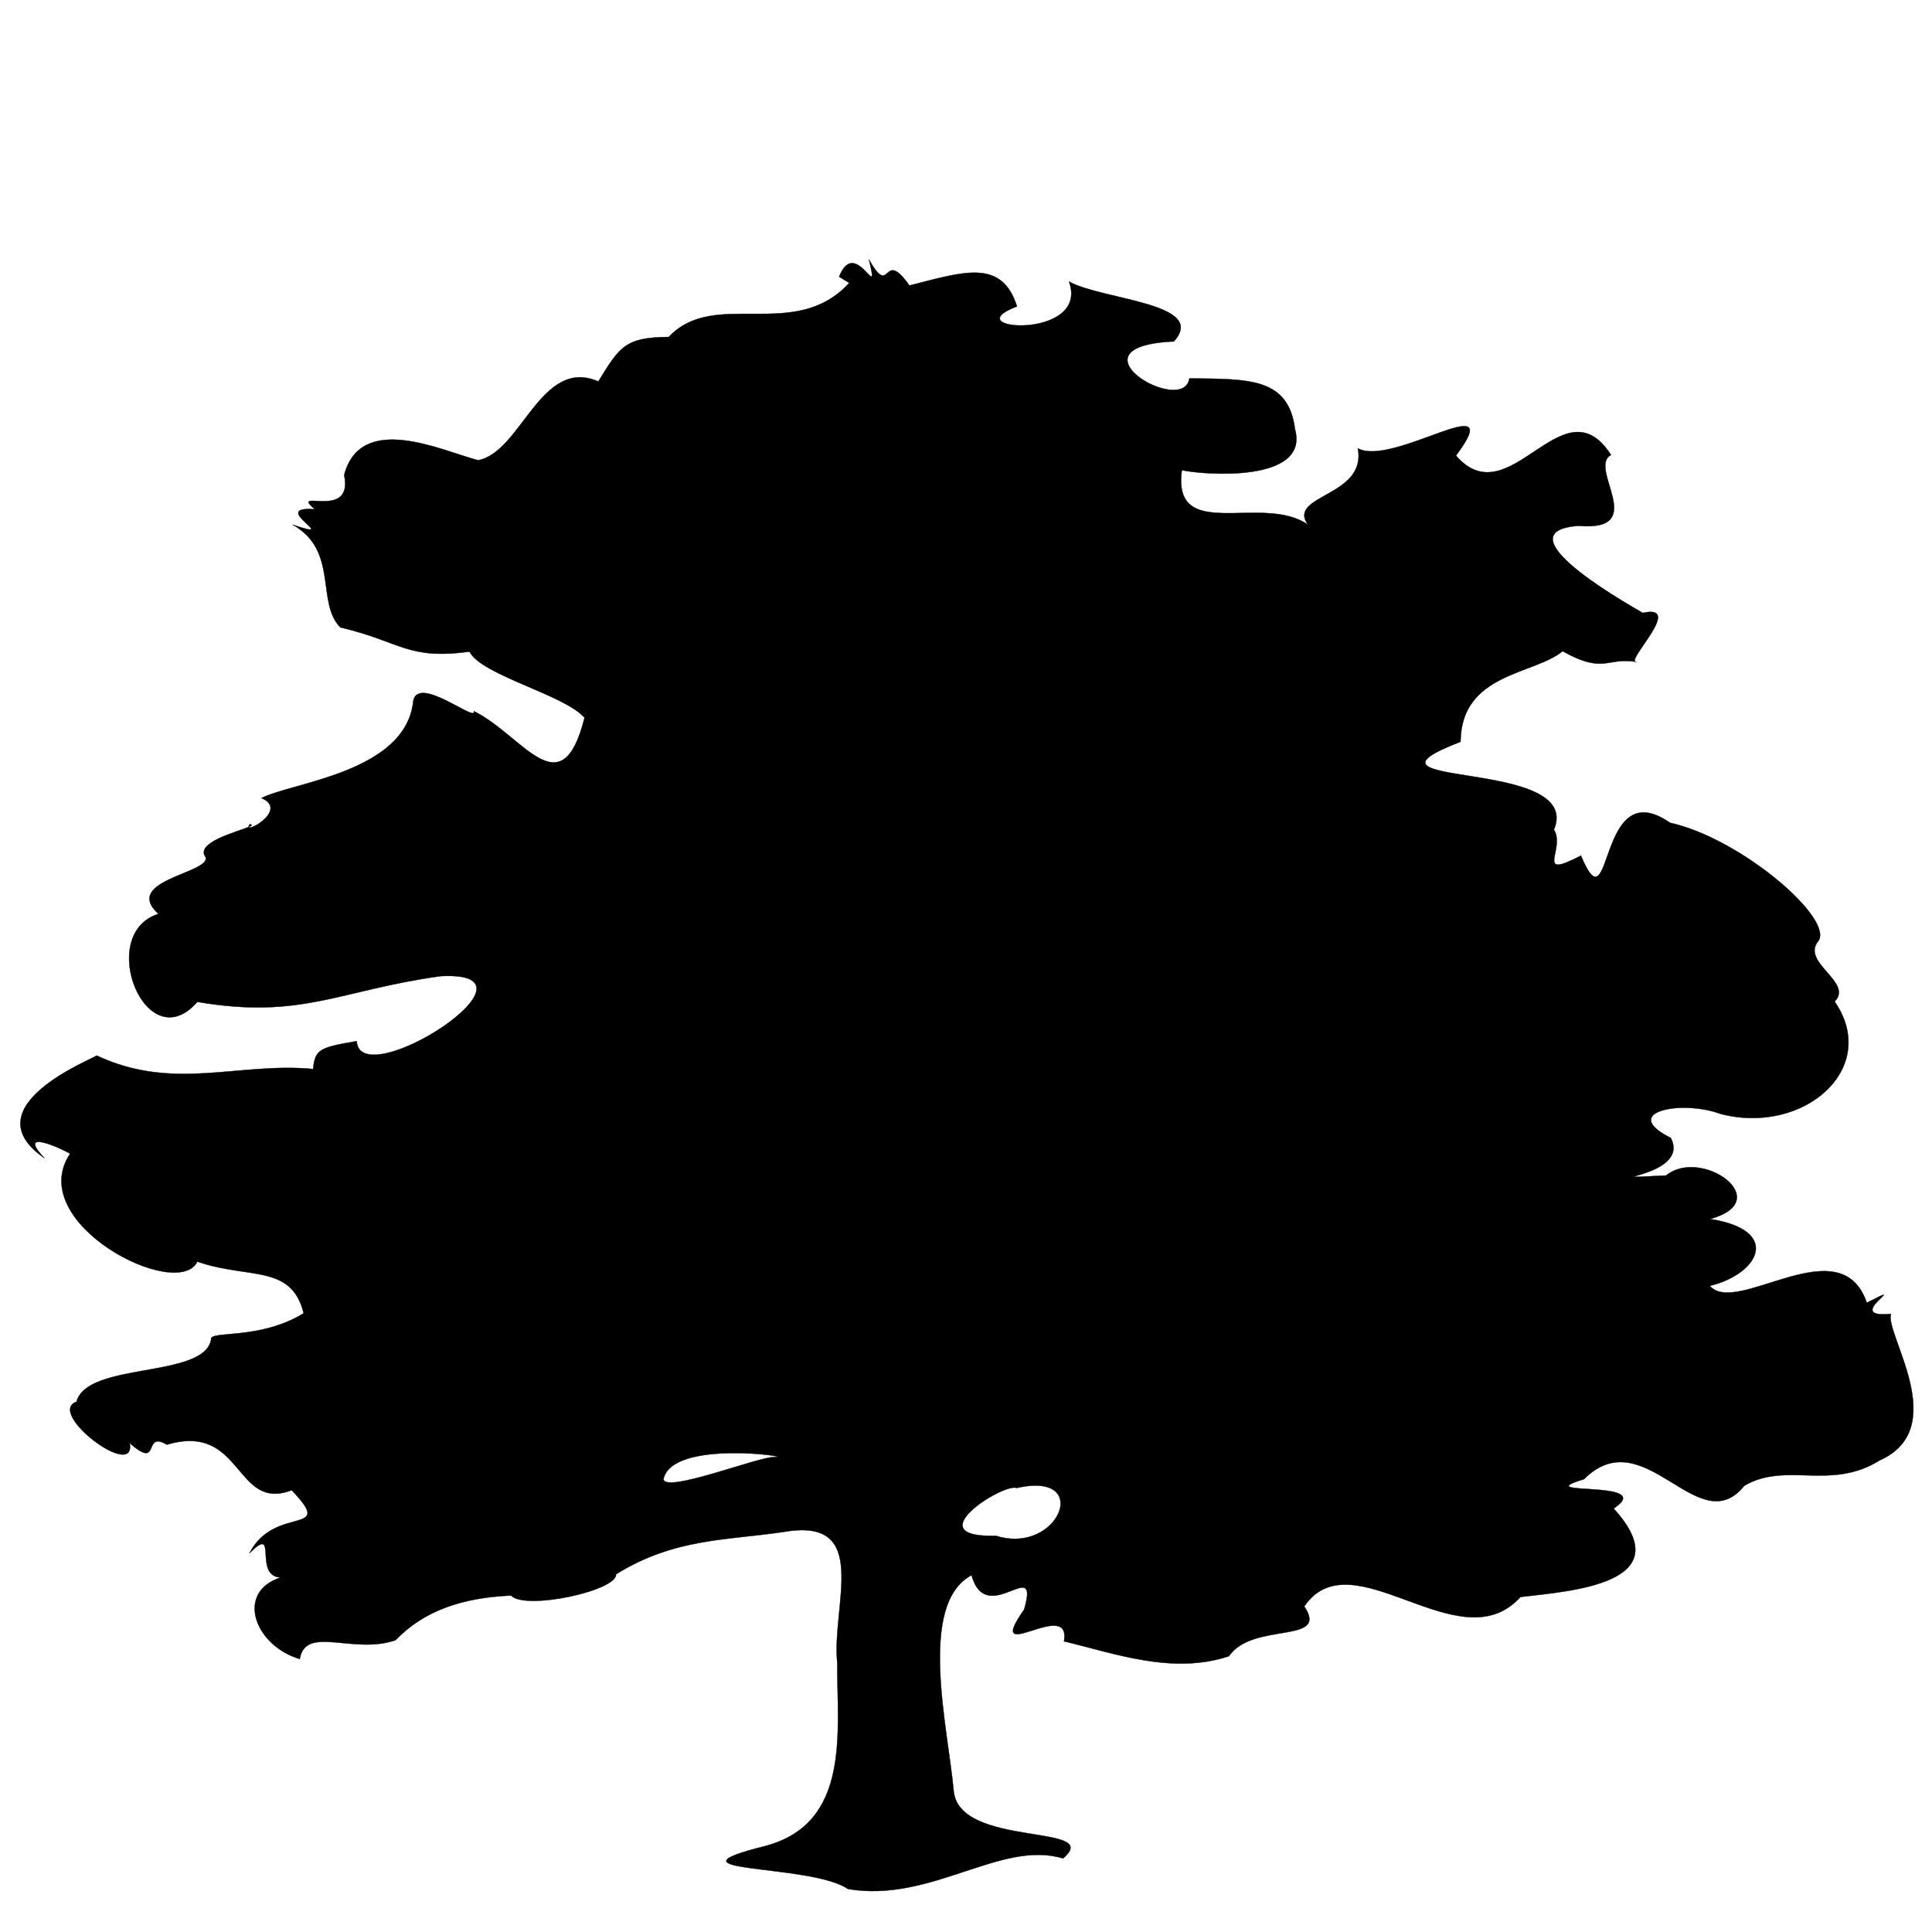 <svg xmlns:dc="http://purl.org/dc/elements/1.1/" xmlns:cc="http://creativecommons.org/ns#" xmlns:rdf="http://www.w3.org/1999/02/22-rdf-syntax-ns#" xmlns:svg="http://www.w3.org/2000/svg" xmlns="http://www.w3.org/2000/svg" xmlns:sodipodi="http://sodipodi.sourceforge.net/DTD/sodipodi-0.dtd" xmlns:inkscape="http://www.inkscape.org/namespaces/inkscape" viewBox="0 0 80 80" version="1.1" x="0px" y="0px"><path style="" d="m 35.979,10.741 c 0.496,1.982 -0.55,-1.009 -1.233,0.718 l 0.42,0.257 c -2.261,2.467 -5.563,0.204 -7.476,2.238 -1.802,0.014 -2.028,0.399 -2.915,1.842 -2.381,-1.039 -3.194,2.946 -4.981,3.261 -1.492,-0.389 -4.843,-2.012 -5.543,0.609 0.407,1.927 -2.3,0.501 -1.216,1.422 -1.99,-0.152 1.215,1.368 -0.921,0.637 1.92,1.068 0.961,3.219 1.977,4.253 2.549,0.602 2.763,1.349 5.35,1.006 0.499,0.982 3.942,1.783 4.764,2.736 -0.959,3.8 -2.552,0.729 -4.585,-0.274 0.145,0.522 -2.44,-1.63 -2.519,-0.322 -0.394,2.88 -5.058,3.282 -6.274,3.924 1.061,0.444 -0.455,1.375 -0.528,1.195 -0.482,0.204 -2.255,0.649 -1.778,1.26 0.156,0.66 -3.475,0.955 -1.961,2.34 -2.612,0.826 -0.511,6.075 1.612,3.643 4.323,0.738 5.901,-0.493 10.08,-1.067 4.723,-0.243 -3.333,4.933 -3.484,2.692 -1.517,0.264 -1.727,0.331 -1.801,1.155 -3.105,-0.295 -5.768,0.941 -8.966,-0.559 -0.054,0.107 -5.294,2.102 -2.154,4.253 -1.175,-1.231 0.591,-0.458 1.056,-0.19 -1.921,2.878 4.453,6.138 5.269,4.47 2.101,0.738 3.899,0.082 4.402,2.14 -1.843,1.132 -3.932,0.697 -3.833,1.09 -0.291,1.624 -5.132,0.909 -5.573,2.573 -1.278,0.458 2.487,3.292 2.201,1.713 1.317,1.151 0.514,-0.542 1.541,0.064 3.169,-0.939 2.795,2.795 5.167,1.886 1.857,1.938 -0.7,0.566 -1.751,2.614 1.241,-1.245 0.127,0.932 1.293,1.002 -1.873,0.599 -1.093,2.812 0.792,3.373 0.243,-1.418 2.216,-0.17 3.968,-0.779 1.191,-1.24 2.785,-1.759 4.781,-1.849 0.574,0.622 4.398,-0.195 4.348,-0.88 2.431,-1.509 4.588,-1.397 6.985,-1.761 3.599,-0.603 1.93,3.062 2.177,5.438 -0.015,2.811 0.585,6.616 -2.963,7.571 -4.613,1.151 1.854,0.716 3.406,1.784 3.433,0.587 6.346,-2.052 8.905,-1.266 1.721,-1.46 -4.276,-0.418 -4.527,-2.777 -0.232,-2.602 -1.511,-7.756 0.738,-8.949 0.623,2.22 2.852,-0.898 2.177,1.422 -1.724,2.454 1.971,-0.549 1.652,1.314 2.155,0.52 4.514,1.386 6.83,0.616 0.979,-1.443 4.177,-0.478 3.119,-2.062 1.987,-2.908 6.443,2.404 8.949,-0.389 2.032,-0.244 6.718,-0.532 3.86,-3.664 1.856,-1.221 -3.651,-0.486 -1.229,-1.212 2.509,-2.51 4.735,2.631 6.64,0.271 1.73,-1.017 3.566,0.218 5.601,-1.05 3.006,-1.337 0.199,-5.259 0.474,-6.068 -2.1,0.208 0.993,-1.48 -1.002,-0.461 -1.088,-3.171 -5.385,0.58 -6.501,-0.698 2.056,-0.502 2.984,-2.305 0.013,-2.77 2.778,-0.76 -0.365,-2.992 -1.822,-1.801 -3.452,0.151 1.046,0.112 0.196,-1.554 -2.172,-1.092 0.468,-1.59 2.052,-0.999 3.464,0.906 6.634,-1.901 4.73,-4.649 0.792,-0.792 -1.38,-1.607 -0.694,-2.482 0.744,-0.888 -3.158,-4.268 -6.125,-4.923 -3.048,-2.122 -2.351,4.54 -3.687,1.361 -1.952,1.022 -0.622,-0.287 -1.117,-1.073 1.263,-3.026 -9.032,-1.654 -3.867,-3.64 0.023,-2.851 3.053,-2.775 4.226,-3.752 1.709,0.958 1.82,0.251 3.007,0.437 -0.274,-0.167 2.004,-2.398 0.312,-2.021 0.065,0.017 -6.138,-3.346 -2.672,-3.606 2.989,0.251 0.367,-2.404 1.358,-2.936 -1.991,-3.096 -4.194,2.605 -6.42,0.027 2.215,-2.953 -2.599,0.49 -4.063,-0.298 0.379,2.013 -2.941,1.912 -2.072,3.156 -1.871,-1.305 -5.634,0.79 -5.215,-2.255 0.867,0.197 5.291,0.541 4.686,-1.686 -0.275,-2.142 -1.878,-2.087 -4.375,-2.113 -0.245,1.607 -5.204,-1.327 -0.643,-1.53 1.436,-1.589 -2.957,-1.714 -4.341,-2.479 0.88,2.453 -4.811,2.021 -2.154,1.029 -0.634,-2.004 -2.236,-1.427 -4.456,-0.867 -1.134,-1.615 -0.733,0.596 -1.679,-1.084 z m 31.734,16.663 c 0.015,0.009 0.036,0.014 0.068,0.01 -0.024,-0.004 -0.045,-0.007 -0.068,-0.01 z m -57.414,6.84 c 0.131,-0.056 0.173,-0.094 0.041,-0.112 -0.038,0.055 -0.049,0.09 -0.041,0.112 z m 17.174,27.003 c 0.356,-1.679 5.598,-0.888 4.594,-0.914 -0.665,-0.017 -4.525,1.517 -4.594,0.914 z m 15.403,0.268 c 2.12,-0.003 0.714,2.826 -1.639,2.079 -3.322,0.094 0.326,-2.199 0.863,-1.981 0.298,-0.068 0.556,-0.098 0.775,-0.098 z" fill="#000000" stroke="#000000" stroke-width="0.013"></path></svg>